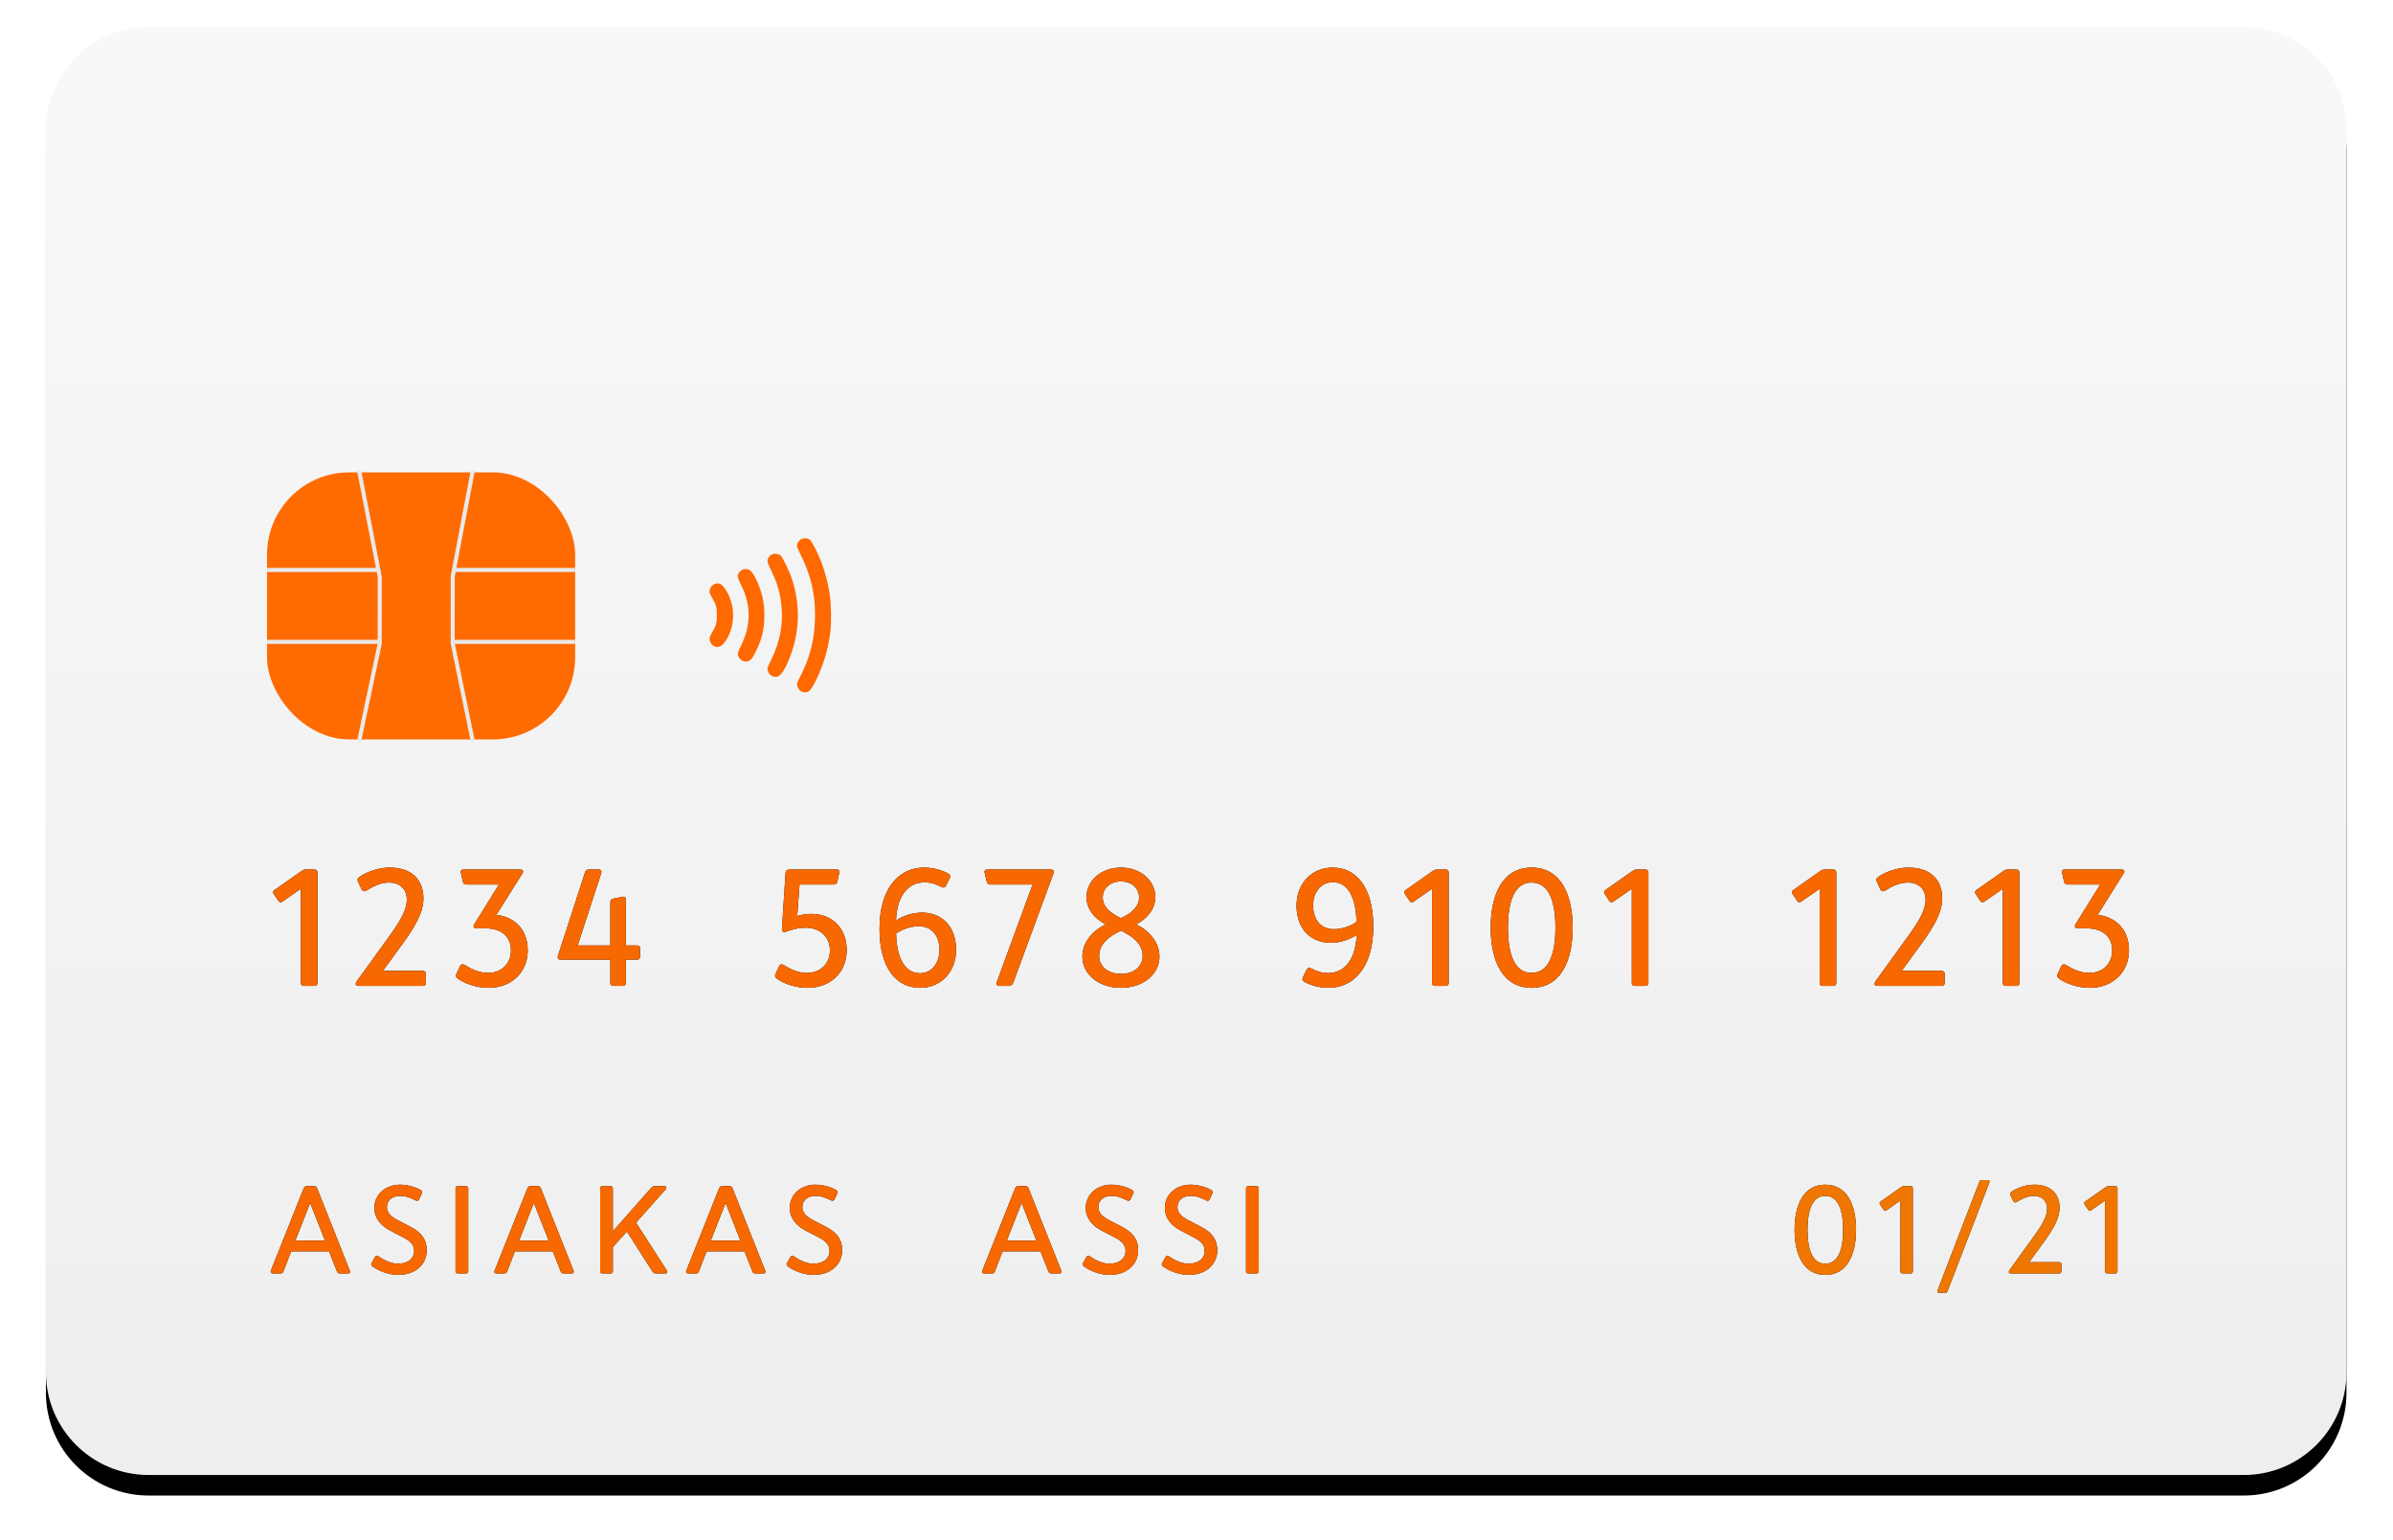 <?xml version="1.0" encoding="UTF-8"?>
<svg width="233px" height="150px" viewBox="0 0 233 150" version="1.1" xmlns="http://www.w3.org/2000/svg" xmlns:xlink="http://www.w3.org/1999/xlink">
    <title>Maksukortti</title>
    <defs>
        <linearGradient x1="50%" y1="0%" x2="50%" y2="100%" id="linearGradient-1">
            <stop stop-color="#F8F8F8" offset="0%"></stop>
            <stop stop-color="#EEEEEE" offset="100%"></stop>
        </linearGradient>
        <path d="M10.471,0.629 L214.471,0.629 C219.994,0.629 224.471,5.106 224.471,10.629 L224.471,131.629 C224.471,137.151 219.994,141.629 214.471,141.629 L10.471,141.629 C4.948,141.629 0.471,137.151 0.471,131.629 L0.471,10.629 C0.471,5.106 4.948,0.629 10.471,0.629 Z" id="path-2"></path>
        <filter x="-3.1%" y="-3.5%" width="106.2%" height="109.9%" filterUnits="objectBoundingBox" id="filter-3">
            <feOffset dx="0" dy="2" in="SourceAlpha" result="shadowOffsetOuter1"></feOffset>
            <feGaussianBlur stdDeviation="2" in="shadowOffsetOuter1" result="shadowBlurOuter1"></feGaussianBlur>
            <feColorMatrix values="0 0 0 0 0   0 0 0 0 0   0 0 0 0 0  0 0 0 0.13 0" type="matrix" in="shadowBlurOuter1"></feColorMatrix>
        </filter>
        <path d="M26.64,94 C26.8,94 26.912,93.888 26.912,93.728 L26.912,82.944 C26.912,82.784 26.8,82.672 26.64,82.672 L25.776,82.672 C25.616,82.672 25.536,82.704 25.408,82.784 L22.72,84.672 C22.592,84.768 22.56,84.896 22.64,85.024 L23.12,85.744 C23.216,85.872 23.376,85.888 23.504,85.792 L25.296,84.544 L25.296,93.728 C25.296,93.888 25.408,94 25.568,94 L26.64,94 Z M37.196,94 C37.356,94 37.468,93.888 37.468,93.728 L37.468,92.816 C37.468,92.656 37.356,92.544 37.196,92.544 L33.276,92.544 L35.132,90 C36.396,88.272 37.228,86.848 37.228,85.488 C37.228,83.536 35.932,82.48 33.964,82.48 C32.78,82.48 31.676,82.928 31.02,83.376 C30.796,83.536 30.764,83.664 30.86,83.856 L31.212,84.608 C31.308,84.8 31.484,84.832 31.676,84.72 C32.364,84.288 33.068,83.936 33.932,83.936 C34.812,83.936 35.612,84.496 35.612,85.584 C35.612,86.576 35.068,87.568 33.836,89.264 L30.796,93.472 C30.684,93.632 30.636,93.712 30.636,93.808 C30.636,93.92 30.732,94 30.876,94 L37.196,94 Z M43.56,94.192 C45.816,94.192 47.384,92.656 47.384,90.544 C47.384,88.32 45.88,87.248 44.328,87.088 L46.872,83.04 C47,82.848 46.92,82.672 46.68,82.672 L41.112,82.672 C40.92,82.672 40.824,82.768 40.872,82.976 L41.064,83.856 C41.112,84.048 41.224,84.128 41.4,84.128 L44.584,84.128 L42.168,88.016 C42.056,88.208 42.136,88.4 42.36,88.4 L43.288,88.4 C44.84,88.4 45.752,89.232 45.752,90.544 C45.752,91.904 44.76,92.736 43.528,92.736 C42.664,92.736 41.944,92.4 41.256,91.968 C41.064,91.856 40.888,91.888 40.792,92.08 L40.44,92.832 C40.36,93.008 40.376,93.152 40.6,93.312 C41.256,93.76 42.376,94.192 43.56,94.192 Z M56.66,94 C56.82,94 56.932,93.888 56.932,93.728 L56.932,91.44 L58.052,91.44 C58.212,91.44 58.324,91.328 58.324,91.168 L58.324,90.336 C58.324,90.176 58.212,90.064 58.052,90.064 L56.932,90.064 L56.932,85.536 C56.932,85.392 56.836,85.312 56.724,85.312 C56.66,85.312 56.516,85.344 56.42,85.36 L55.668,85.52 C55.492,85.568 55.428,85.664 55.428,85.856 L55.428,90.064 L52.244,90.064 L54.532,83.056 C54.612,82.816 54.5,82.672 54.292,82.672 L53.316,82.672 C53.156,82.672 53.012,82.768 52.964,82.944 L50.324,91.072 C50.244,91.296 50.356,91.44 50.564,91.44 L55.428,91.44 L55.428,93.728 C55.428,93.888 55.54,94 55.7,94 L56.66,94 Z M74.616,94.192 C76.888,94.192 78.44,92.656 78.44,90.544 C78.44,88.256 76.904,86.992 75,86.992 C74.504,86.992 74.008,87.072 73.624,87.2 L73.848,84.128 L77.192,84.128 C77.352,84.128 77.48,84.048 77.528,83.84 L77.72,82.976 C77.768,82.768 77.672,82.672 77.48,82.672 L72.824,82.672 C72.616,82.672 72.504,82.8 72.488,83.008 L72.136,88.448 C72.12,88.688 72.264,88.8 72.536,88.72 C73.016,88.56 73.656,88.336 74.424,88.336 C75.88,88.336 76.808,89.248 76.808,90.544 C76.808,91.904 75.816,92.736 74.584,92.736 C73.72,92.736 73.016,92.416 72.312,91.968 C72.136,91.856 71.96,91.888 71.864,92.08 L71.512,92.832 C71.416,93.008 71.448,93.152 71.656,93.312 C72.312,93.776 73.432,94.192 74.616,94.192 Z M85.588,94.192 C87.636,94.192 89.092,92.608 89.092,90.496 C89.092,88.032 87.524,86.864 85.78,86.864 C84.804,86.864 83.876,87.216 83.236,87.632 C83.364,84.864 84.692,83.92 86.02,83.92 C86.612,83.92 87.076,84.064 87.652,84.368 C87.844,84.464 88.02,84.432 88.116,84.24 L88.468,83.52 C88.564,83.328 88.532,83.184 88.34,83.072 C87.764,82.752 86.932,82.48 85.972,82.48 C83.7,82.48 81.636,84.272 81.636,88.448 C81.636,92.208 83.236,94.192 85.588,94.192 Z M85.572,92.768 C84.18,92.768 83.3,91.408 83.252,88.896 C83.748,88.56 84.548,88.192 85.476,88.192 C86.612,88.192 87.476,88.992 87.476,90.496 C87.476,91.776 86.724,92.768 85.572,92.768 Z M94.224,94 C94.448,94 94.576,93.888 94.656,93.696 L98.576,83.04 C98.656,82.816 98.56,82.672 98.336,82.672 L92.112,82.672 C91.92,82.672 91.824,82.784 91.872,82.992 L92.08,83.856 C92.128,84.064 92.24,84.128 92.416,84.128 L96.544,84.128 L93.056,93.632 C92.976,93.856 93.072,94 93.28,94 L94.224,94 Z M105.148,94.192 C107.292,94.192 108.892,92.88 108.892,91.152 C108.892,89.728 107.852,88.592 106.62,88.016 C107.74,87.44 108.492,86.48 108.492,85.36 C108.492,83.792 107.1,82.48 105.148,82.48 C103.18,82.48 101.788,83.792 101.788,85.36 C101.788,86.48 102.54,87.44 103.66,88.016 C102.428,88.592 101.388,89.728 101.388,91.152 C101.388,92.88 102.988,94.192 105.148,94.192 Z M105.148,87.408 C104.06,86.896 103.372,86.272 103.372,85.392 C103.372,84.4 104.204,83.824 105.148,83.824 C106.076,83.824 106.908,84.4 106.908,85.392 C106.908,86.272 106.236,86.896 105.148,87.408 Z M105.148,92.832 C103.868,92.832 103.02,92.096 103.02,91.072 C103.02,89.904 104.012,89.152 105.148,88.624 C106.252,89.152 107.26,89.904 107.26,91.072 C107.26,92.096 106.412,92.832 105.148,92.832 Z M125.36,94.192 C127.648,94.192 129.712,92.4 129.712,88.224 C129.712,84.464 128.096,82.48 125.744,82.48 C123.696,82.48 122.24,84.064 122.24,86.176 C122.24,88.64 123.808,89.808 125.552,89.808 C126.528,89.808 127.456,89.456 128.096,89.04 C127.968,91.808 126.64,92.752 125.312,92.752 C124.736,92.752 124.256,92.608 123.68,92.304 C123.488,92.208 123.328,92.24 123.216,92.432 L122.864,93.152 C122.768,93.344 122.8,93.488 122.992,93.6 C123.568,93.92 124.4,94.192 125.36,94.192 Z M125.856,88.48 C124.72,88.48 123.856,87.68 123.856,86.176 C123.856,84.88 124.608,83.904 125.776,83.904 C127.168,83.904 128.032,85.264 128.08,87.776 C127.6,88.112 126.784,88.48 125.856,88.48 Z M136.78,94 C136.94,94 137.052,93.888 137.052,93.728 L137.052,82.944 C137.052,82.784 136.94,82.672 136.78,82.672 L135.916,82.672 C135.756,82.672 135.676,82.704 135.548,82.784 L132.86,84.672 C132.732,84.768 132.7,84.896 132.78,85.024 L133.26,85.744 C133.356,85.872 133.516,85.888 133.644,85.792 L135.436,84.544 L135.436,93.728 C135.436,93.888 135.548,94 135.708,94 L136.78,94 Z M145.128,94.192 C147.944,94.192 149.128,91.6 149.128,88.336 C149.128,85.072 147.944,82.48 145.128,82.48 C142.328,82.48 141.144,85.072 141.144,88.336 C141.144,91.6 142.328,94.192 145.128,94.192 Z M145.128,92.736 C143.48,92.736 142.824,90.928 142.824,88.336 C142.824,85.728 143.48,83.936 145.128,83.936 C146.792,83.936 147.448,85.728 147.448,88.336 C147.448,90.928 146.792,92.736 145.128,92.736 Z M156.228,94 C156.388,94 156.5,93.888 156.5,93.728 L156.5,82.944 C156.5,82.784 156.388,82.672 156.228,82.672 L155.364,82.672 C155.204,82.672 155.124,82.704 154.996,82.784 L152.308,84.672 C152.18,84.768 152.148,84.896 152.228,85.024 L152.708,85.744 C152.804,85.872 152.964,85.888 153.092,85.792 L154.884,84.544 L154.884,93.728 C154.884,93.888 154.996,94 155.156,94 L156.228,94 Z M174.52,94 C174.68,94 174.792,93.888 174.792,93.728 L174.792,82.944 C174.792,82.784 174.68,82.672 174.52,82.672 L173.656,82.672 C173.496,82.672 173.416,82.704 173.288,82.784 L170.6,84.672 C170.472,84.768 170.44,84.896 170.52,85.024 L171,85.744 C171.096,85.872 171.256,85.888 171.384,85.792 L173.176,84.544 L173.176,93.728 C173.176,93.888 173.288,94 173.448,94 L174.52,94 Z M185.076,94 C185.236,94 185.348,93.888 185.348,93.728 L185.348,92.816 C185.348,92.656 185.236,92.544 185.076,92.544 L181.156,92.544 L183.012,90 C184.276,88.272 185.108,86.848 185.108,85.488 C185.108,83.536 183.812,82.48 181.844,82.48 C180.66,82.48 179.556,82.928 178.9,83.376 C178.676,83.536 178.644,83.664 178.74,83.856 L179.092,84.608 C179.188,84.8 179.364,84.832 179.556,84.72 C180.244,84.288 180.948,83.936 181.812,83.936 C182.692,83.936 183.492,84.496 183.492,85.584 C183.492,86.576 182.948,87.568 181.716,89.264 L178.676,93.472 C178.564,93.632 178.516,93.712 178.516,93.808 C178.516,93.92 178.612,94 178.756,94 L185.076,94 Z M192.352,94 C192.512,94 192.624,93.888 192.624,93.728 L192.624,82.944 C192.624,82.784 192.512,82.672 192.352,82.672 L191.488,82.672 C191.328,82.672 191.248,82.704 191.12,82.784 L188.432,84.672 C188.304,84.768 188.272,84.896 188.352,85.024 L188.832,85.744 C188.928,85.872 189.088,85.888 189.216,85.792 L191.008,84.544 L191.008,93.728 C191.008,93.888 191.12,94 191.28,94 L192.352,94 Z M199.468,94.192 C201.724,94.192 203.292,92.656 203.292,90.544 C203.292,88.32 201.788,87.248 200.236,87.088 L202.78,83.04 C202.908,82.848 202.828,82.672 202.588,82.672 L197.02,82.672 C196.828,82.672 196.732,82.768 196.78,82.976 L196.972,83.856 C197.02,84.048 197.132,84.128 197.308,84.128 L200.492,84.128 L198.076,88.016 C197.964,88.208 198.044,88.4 198.268,88.4 L199.196,88.4 C200.748,88.4 201.66,89.232 201.66,90.544 C201.66,91.904 200.668,92.736 199.436,92.736 C198.572,92.736 197.852,92.4 197.164,91.968 C196.972,91.856 196.796,91.888 196.7,92.08 L196.348,92.832 C196.268,93.008 196.284,93.152 196.508,93.312 C197.164,93.76 198.284,94.192 199.468,94.192 Z" id="path-4"></path>
        <filter x="-0.8%" y="-12.8%" width="101.7%" height="125.6%" filterUnits="objectBoundingBox" id="filter-5">
            <feOffset dx="0" dy="0" in="SourceAlpha" result="shadowOffsetOuter1"></feOffset>
            <feGaussianBlur stdDeviation="0.5" in="shadowOffsetOuter1" result="shadowBlurOuter1"></feGaussianBlur>
            <feColorMatrix values="0 0 0 0 0   0 0 0 0 0   0 0 0 0 0  0 0 0 0.145 0" type="matrix" in="shadowBlurOuter1"></feColorMatrix>
        </filter>
        <path d="M23.272,122 C23.44,122 23.536,121.964 23.584,121.844 L24.352,119.852 L28.036,119.852 L28.828,121.844 C28.876,121.964 28.96,122 29.128,122 L29.908,122 C30.052,122 30.124,121.892 30.064,121.736 L26.872,113.696 C26.824,113.576 26.728,113.504 26.596,113.504 L25.852,113.504 C25.72,113.504 25.624,113.576 25.576,113.696 L22.372,121.736 C22.312,121.892 22.396,122 22.54,122 L23.272,122 Z M27.64,118.808 L24.76,118.808 L26.2,115.136 L27.64,118.808 Z M34.789,122.144 C36.373,122.144 37.549,121.172 37.549,119.756 C37.549,118.616 36.937,117.98 36.037,117.5 L34.681,116.792 C34.105,116.492 33.673,116.108 33.673,115.544 C33.673,114.908 34.153,114.452 34.969,114.452 C35.545,114.452 36.073,114.68 36.457,114.884 C36.601,114.956 36.733,114.944 36.805,114.788 L37.069,114.224 C37.141,114.08 37.093,113.96 36.973,113.888 C36.601,113.66 35.785,113.36 34.945,113.36 C33.541,113.36 32.449,114.308 32.449,115.616 C32.449,116.672 33.145,117.38 33.961,117.812 L35.365,118.544 C35.965,118.868 36.325,119.24 36.325,119.792 C36.325,120.548 35.725,121.052 34.765,121.052 C34.033,121.052 33.397,120.704 32.833,120.332 C32.689,120.236 32.569,120.284 32.497,120.428 L32.185,120.992 C32.113,121.124 32.149,121.232 32.281,121.328 C32.833,121.724 33.781,122.144 34.789,122.144 Z M41.386,122 C41.506,122 41.59,121.916 41.59,121.796 L41.59,113.708 C41.59,113.588 41.506,113.504 41.386,113.504 L40.558,113.504 C40.438,113.504 40.354,113.588 40.354,113.708 L40.354,121.796 C40.354,121.916 40.438,122 40.558,122 L41.386,122 Z M45.055,122 C45.223,122 45.319,121.964 45.367,121.844 L46.135,119.852 L49.819,119.852 L50.611,121.844 C50.659,121.964 50.743,122 50.911,122 L51.691,122 C51.835,122 51.907,121.892 51.847,121.736 L48.655,113.696 C48.607,113.576 48.511,113.504 48.379,113.504 L47.635,113.504 C47.503,113.504 47.407,113.576 47.359,113.696 L44.155,121.736 C44.095,121.892 44.179,122 44.323,122 L45.055,122 Z M49.423,118.808 L46.543,118.808 L47.983,115.136 L49.423,118.808 Z M55.468,122 C55.588,122 55.672,121.916 55.672,121.796 L55.672,119.432 L57.04,117.92 L59.548,121.844 C59.632,121.952 59.704,122 59.848,122 L60.82,122 C60.964,122 61.024,121.868 60.928,121.712 L57.928,117.056 L60.82,113.804 C60.928,113.684 60.88,113.504 60.7,113.504 L59.776,113.504 C59.584,113.504 59.5,113.564 59.416,113.66 L55.672,117.896 L55.672,113.708 C55.672,113.588 55.588,113.504 55.468,113.504 L54.64,113.504 C54.52,113.504 54.436,113.588 54.436,113.708 L54.436,121.796 C54.436,121.916 54.52,122 54.64,122 L55.468,122 Z M63.721,122 C63.889,122 63.985,121.964 64.033,121.844 L64.801,119.852 L68.485,119.852 L69.277,121.844 C69.325,121.964 69.409,122 69.577,122 L70.357,122 C70.501,122 70.573,121.892 70.513,121.736 L67.321,113.696 C67.273,113.576 67.177,113.504 67.045,113.504 L66.301,113.504 C66.169,113.504 66.073,113.576 66.025,113.696 L62.821,121.736 C62.761,121.892 62.845,122 62.989,122 L63.721,122 Z M68.089,118.808 L65.209,118.808 L66.649,115.136 L68.089,118.808 Z M75.238,122.144 C76.822,122.144 77.998,121.172 77.998,119.756 C77.998,118.616 77.386,117.98 76.486,117.5 L75.13,116.792 C74.554,116.492 74.122,116.108 74.122,115.544 C74.122,114.908 74.602,114.452 75.418,114.452 C75.994,114.452 76.522,114.68 76.906,114.884 C77.05,114.956 77.182,114.944 77.254,114.788 L77.518,114.224 C77.59,114.08 77.542,113.96 77.422,113.888 C77.05,113.66 76.234,113.36 75.394,113.36 C73.99,113.36 72.898,114.308 72.898,115.616 C72.898,116.672 73.594,117.38 74.41,117.812 L75.814,118.544 C76.414,118.868 76.774,119.24 76.774,119.792 C76.774,120.548 76.174,121.052 75.214,121.052 C74.482,121.052 73.846,120.704 73.282,120.332 C73.138,120.236 73.018,120.284 72.946,120.428 L72.634,120.992 C72.562,121.124 72.598,121.232 72.73,121.328 C73.282,121.724 74.23,122.144 75.238,122.144 Z M92.542,122 C92.71,122 92.806,121.964 92.854,121.844 L93.622,119.852 L97.306,119.852 L98.098,121.844 C98.146,121.964 98.23,122 98.398,122 L99.178,122 C99.322,122 99.394,121.892 99.334,121.736 L96.142,113.696 C96.094,113.576 95.998,113.504 95.866,113.504 L95.122,113.504 C94.99,113.504 94.894,113.576 94.846,113.696 L91.642,121.736 C91.582,121.892 91.666,122 91.81,122 L92.542,122 Z M96.91,118.808 L94.03,118.808 L95.47,115.136 L96.91,118.808 Z M104.059,122.144 C105.643,122.144 106.819,121.172 106.819,119.756 C106.819,118.616 106.207,117.98 105.307,117.5 L103.951,116.792 C103.375,116.492 102.943,116.108 102.943,115.544 C102.943,114.908 103.423,114.452 104.239,114.452 C104.815,114.452 105.343,114.68 105.727,114.884 C105.871,114.956 106.003,114.944 106.075,114.788 L106.339,114.224 C106.411,114.08 106.363,113.96 106.243,113.888 C105.871,113.66 105.055,113.36 104.215,113.36 C102.811,113.36 101.719,114.308 101.719,115.616 C101.719,116.672 102.415,117.38 103.231,117.812 L104.635,118.544 C105.235,118.868 105.595,119.24 105.595,119.792 C105.595,120.548 104.995,121.052 104.035,121.052 C103.303,121.052 102.667,120.704 102.103,120.332 C101.959,120.236 101.839,120.284 101.767,120.428 L101.455,120.992 C101.383,121.124 101.419,121.232 101.551,121.328 C102.103,121.724 103.051,122.144 104.059,122.144 Z M111.76,122.144 C113.344,122.144 114.52,121.172 114.52,119.756 C114.52,118.616 113.908,117.98 113.008,117.5 L111.652,116.792 C111.076,116.492 110.644,116.108 110.644,115.544 C110.644,114.908 111.124,114.452 111.94,114.452 C112.516,114.452 113.044,114.68 113.428,114.884 C113.572,114.956 113.704,114.944 113.776,114.788 L114.04,114.224 C114.112,114.08 114.064,113.96 113.944,113.888 C113.572,113.66 112.756,113.36 111.916,113.36 C110.512,113.36 109.42,114.308 109.42,115.616 C109.42,116.672 110.116,117.38 110.932,117.812 L112.336,118.544 C112.936,118.868 113.296,119.24 113.296,119.792 C113.296,120.548 112.696,121.052 111.736,121.052 C111.004,121.052 110.368,120.704 109.804,120.332 C109.66,120.236 109.54,120.284 109.468,120.428 L109.156,120.992 C109.084,121.124 109.12,121.232 109.252,121.328 C109.804,121.724 110.752,122.144 111.76,122.144 Z M118.357,122 C118.477,122 118.561,121.916 118.561,121.796 L118.561,113.708 C118.561,113.588 118.477,113.504 118.357,113.504 L117.529,113.504 C117.409,113.504 117.325,113.588 117.325,113.708 L117.325,121.796 C117.325,121.916 117.409,122 117.529,122 L118.357,122 Z" id="path-6"></path>
        <filter x="-1.6%" y="-17.1%" width="103.1%" height="134.2%" filterUnits="objectBoundingBox" id="filter-7">
            <feOffset dx="0" dy="0" in="SourceAlpha" result="shadowOffsetOuter1"></feOffset>
            <feGaussianBlur stdDeviation="0.5" in="shadowOffsetOuter1" result="shadowBlurOuter1"></feGaussianBlur>
            <feColorMatrix values="0 0 0 0 0   0 0 0 0 0   0 0 0 0 0  0 0 0 0.145 0" type="matrix" in="shadowBlurOuter1"></feColorMatrix>
        </filter>
        <path d="M173.72,122.144 C175.832,122.144 176.72,120.2 176.72,117.752 C176.72,115.304 175.832,113.36 173.72,113.36 C171.62,113.36 170.732,115.304 170.732,117.752 C170.732,120.2 171.62,122.144 173.72,122.144 Z M173.72,121.052 C172.484,121.052 171.992,119.696 171.992,117.752 C171.992,115.796 172.484,114.452 173.72,114.452 C174.968,114.452 175.46,115.796 175.46,117.752 C175.46,119.696 174.968,121.052 173.72,121.052 Z M182.045,122 C182.165,122 182.249,121.916 182.249,121.796 L182.249,113.708 C182.249,113.588 182.165,113.504 182.045,113.504 L181.397,113.504 C181.277,113.504 181.217,113.528 181.121,113.588 L179.105,115.004 C179.009,115.076 178.985,115.172 179.045,115.268 L179.405,115.808 C179.477,115.904 179.597,115.916 179.693,115.844 L181.037,114.908 L181.037,121.796 C181.037,121.916 181.121,122 181.241,122 L182.045,122 Z M185.378,123.884 C185.51,123.884 185.594,123.836 185.63,123.716 L189.698,113.156 C189.758,112.988 189.674,112.916 189.554,112.916 L188.978,112.916 C188.846,112.916 188.762,112.952 188.726,113.072 L184.658,123.644 C184.598,123.812 184.682,123.884 184.802,123.884 L185.378,123.884 Z M196.511,122 C196.631,122 196.715,121.916 196.715,121.796 L196.715,121.112 C196.715,120.992 196.631,120.908 196.511,120.908 L193.571,120.908 L194.963,119 C195.911,117.704 196.535,116.636 196.535,115.616 C196.535,114.152 195.563,113.36 194.087,113.36 C193.199,113.36 192.371,113.696 191.879,114.032 C191.711,114.152 191.687,114.248 191.759,114.392 L192.023,114.956 C192.095,115.1 192.227,115.124 192.371,115.04 C192.887,114.716 193.415,114.452 194.063,114.452 C194.723,114.452 195.323,114.872 195.323,115.688 C195.323,116.432 194.915,117.176 193.991,118.448 L191.711,121.604 C191.627,121.724 191.591,121.784 191.591,121.856 C191.591,121.94 191.663,122 191.771,122 L196.511,122 Z M201.968,122 C202.088,122 202.172,121.916 202.172,121.796 L202.172,113.708 C202.172,113.588 202.088,113.504 201.968,113.504 L201.32,113.504 C201.2,113.504 201.14,113.528 201.044,113.588 L199.028,115.004 C198.932,115.076 198.908,115.172 198.968,115.268 L199.328,115.808 C199.4,115.904 199.52,115.916 199.616,115.844 L200.96,114.908 L200.96,121.796 C200.96,121.916 201.044,122 201.164,122 L201.968,122 Z" id="path-8"></path>
        <filter x="-4.8%" y="-13.7%" width="109.5%" height="127.4%" filterUnits="objectBoundingBox" id="filter-9">
            <feOffset dx="0" dy="0" in="SourceAlpha" result="shadowOffsetOuter1"></feOffset>
            <feGaussianBlur stdDeviation="0.5" in="shadowOffsetOuter1" result="shadowBlurOuter1"></feGaussianBlur>
            <feColorMatrix values="0 0 0 0 0   0 0 0 0 0   0 0 0 0 0  0 0 0 0.145 0" type="matrix" in="shadowBlurOuter1"></feColorMatrix>
        </filter>
    </defs>
    <g stroke="none" stroke-width="1" fill="none" fill-rule="evenodd">
        <g transform="translate(-72, -50)">
            <g transform="translate(76, 52)">
                <g>
                    <g>
                        <use fill="black" fill-opacity="1" filter="url(#filter-3)" xlink:href="#path-2"></use>
                        <use fill="url(#linearGradient-1)" fill-rule="evenodd" xlink:href="#path-2"></use>
                    </g>
                    <g transform="translate(22, 43)">
                        <rect id="Rectangle" fill="#FF6B00" x="0" y="1" width="30" height="26" rx="8"></rect>
                        <path d="M9.158,0.765 L11.176,11.156 L11.172,17.698 L9.154,27.237 L8.763,27.154 L10.766,17.699 L-0.005,17.7 L-0.005,17.3 L10.775,17.299 L10.78,11.194 L10.683,10.699 L-0.005,10.7 L-0.005,10.3 L10.605,10.299 L8.765,0.842 L9.158,0.765 Z M19.841,0.766 L20.234,0.841 L18.438,10.299 L29.994,10.3 L29.994,10.7 L18.363,10.699 L18.277,11.156 L18.272,17.299 L29.994,17.3 L29.994,17.7 L18.289,17.699 L20.236,27.156 L19.844,27.236 L17.877,17.656 L17.88,11.119 L19.841,0.766 Z" id="Combined-Shape" fill="#E9E9E9" fill-rule="nonzero"></path>
                    </g>
                    <g fill-rule="nonzero">
                        <use fill="black" fill-opacity="1" filter="url(#filter-5)" xlink:href="#path-4"></use>
                        <use fill="#F86800" xlink:href="#path-4"></use>
                    </g>
                    <g fill-rule="nonzero">
                        <use fill="black" fill-opacity="1" filter="url(#filter-7)" xlink:href="#path-6"></use>
                        <use fill="#F86800" xlink:href="#path-6"></use>
                    </g>
                    <g id="01/21" fill-rule="nonzero">
                        <use fill="black" fill-opacity="1" filter="url(#filter-9)" xlink:href="#path-8"></use>
                        <use fill="#EF7600" xlink:href="#path-8"></use>
                    </g>
                    <path d="M74.152,65.382 C73.911,65.313 73.667,65.026 73.616,64.753 C73.582,64.575 73.623,64.451 73.878,63.957 C74.909,61.962 75.358,60.126 75.358,57.898 C75.358,55.744 74.961,54.069 73.975,52.06 C73.763,51.629 73.59,51.229 73.59,51.171 C73.59,50.957 73.769,50.647 73.963,50.526 C74.228,50.359 74.673,50.39 74.886,50.59 C74.968,50.667 75.181,51.016 75.359,51.366 C76.064,52.751 76.548,54.271 76.786,55.852 C76.934,56.831 76.963,58.686 76.845,59.582 C76.628,61.236 76.191,62.71 75.493,64.155 C75.07,65.029 74.805,65.388 74.583,65.388 C74.539,65.388 74.467,65.399 74.423,65.413 C74.378,65.426 74.257,65.413 74.152,65.382 Z M71.281,63.881 C70.912,63.773 70.645,63.32 70.752,62.98 C70.778,62.898 70.952,62.52 71.138,62.139 C71.928,60.528 72.257,58.801 72.096,57.106 C71.964,55.713 71.714,54.834 71.085,53.549 C70.663,52.686 70.643,52.552 70.889,52.205 C71.122,51.875 71.704,51.821 72.01,52.102 C72.222,52.296 72.882,53.674 73.136,54.453 C73.978,57.034 73.85,59.804 72.771,62.34 C72.218,63.638 71.829,64.04 71.281,63.881 Z M68.321,62.357 C68.093,62.255 67.896,62.013 67.843,61.77 C67.81,61.622 67.866,61.458 68.137,60.91 C69.131,58.896 69.142,56.957 68.17,54.99 C67.743,54.126 67.733,53.954 68.094,53.613 C68.273,53.445 68.348,53.416 68.599,53.416 C69.018,53.416 69.236,53.627 69.611,54.397 C70.188,55.582 70.424,56.61 70.423,57.928 C70.42,59.282 70.2,60.211 69.583,61.461 C69.23,62.177 69.056,62.366 68.702,62.414 C68.595,62.429 68.423,62.403 68.321,62.357 Z M65.558,60.939 C65.378,60.864 65.171,60.618 65.11,60.404 C65.042,60.165 65.097,59.976 65.369,59.529 C65.718,58.956 65.799,58.648 65.799,57.898 C65.799,57.148 65.718,56.84 65.369,56.266 C65.251,56.071 65.132,55.838 65.105,55.748 C64.992,55.37 65.308,54.906 65.731,54.827 C66.09,54.759 66.336,54.92 66.666,55.435 C67.621,56.926 67.621,58.918 66.666,60.396 C66.329,60.918 65.953,61.102 65.558,60.939 L65.558,60.939 Z" id="contactless" fill="#FF6900" transform="translate(71, 57.918) rotate(-360) translate(-71, -57.918) "></path>
                </g>
            </g>
        </g>
    </g>
</svg>